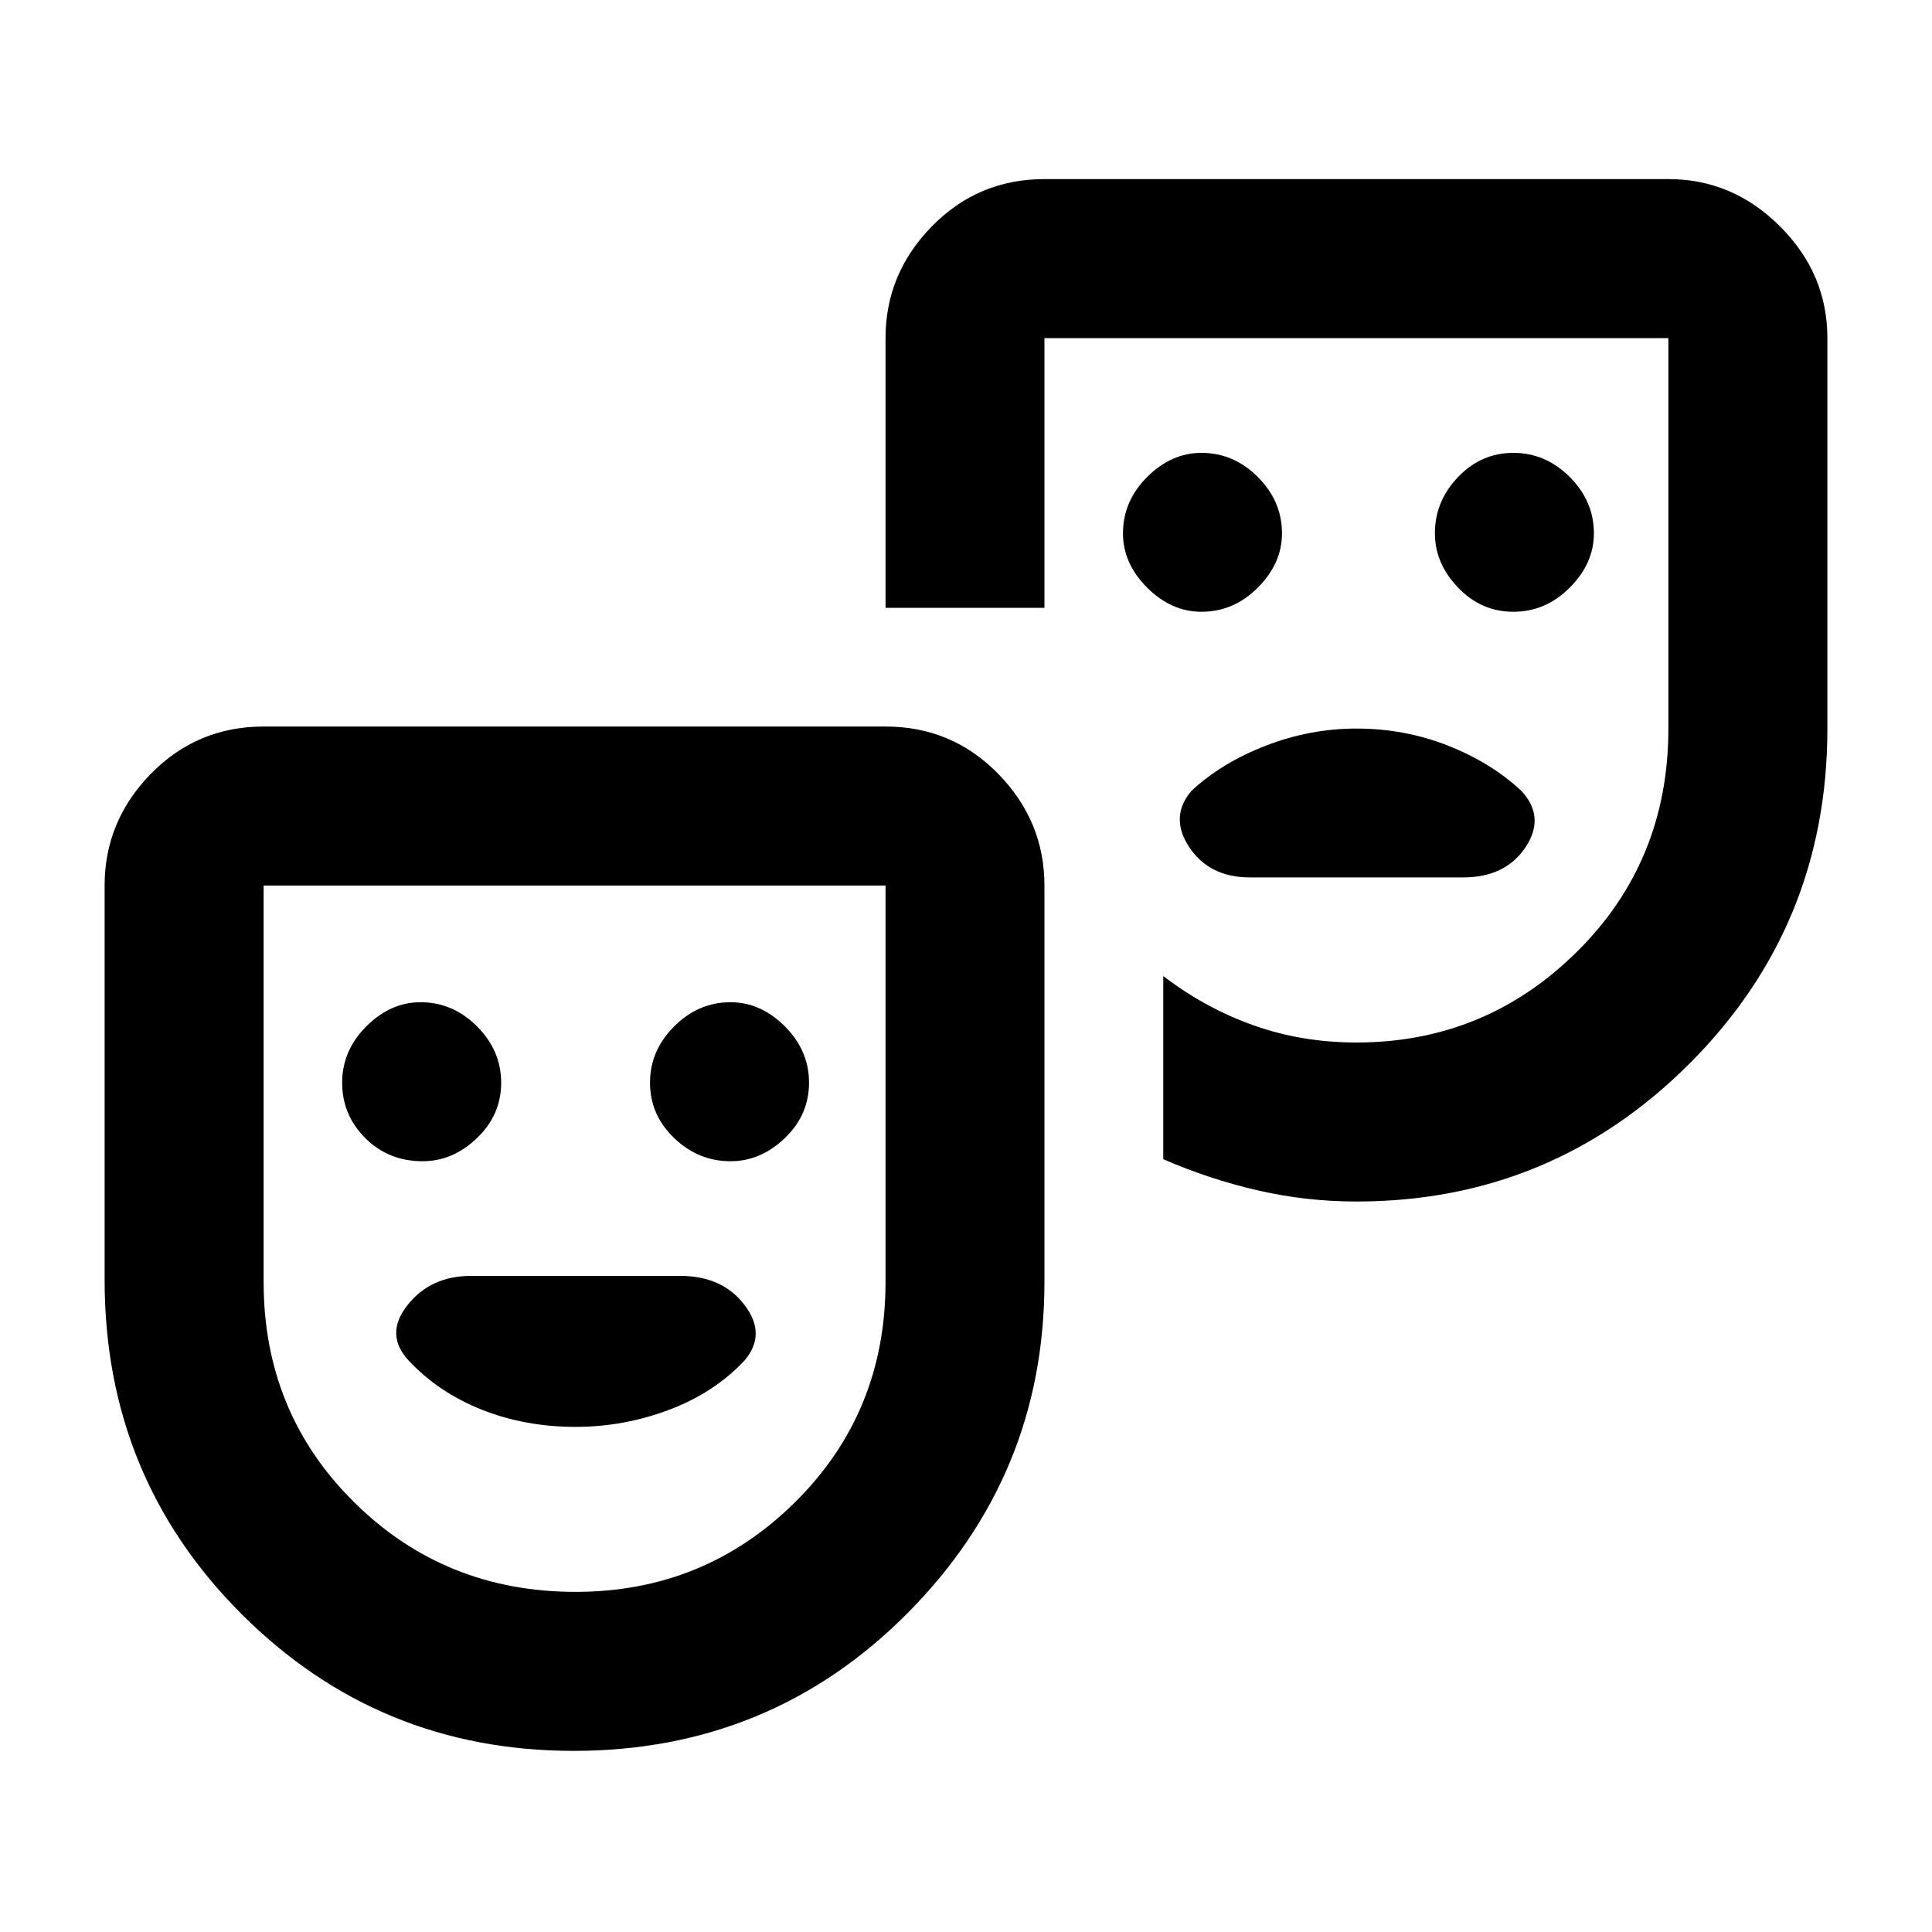 <svg xmlns="http://www.w3.org/2000/svg" height="20" width="20"><path d="M15.667 6.333Q16 6.333 16.25 6.083Q16.5 5.833 16.5 5.521Q16.5 5.188 16.25 4.938Q16 4.688 15.667 4.688Q15.333 4.688 15.094 4.938Q14.854 5.188 14.854 5.521Q14.854 5.833 15.094 6.083Q15.333 6.333 15.667 6.333ZM12.438 6.333Q12.771 6.333 13.021 6.083Q13.271 5.833 13.271 5.521Q13.271 5.188 13.021 4.938Q12.771 4.688 12.438 4.688Q12.125 4.688 11.875 4.938Q11.625 5.188 11.625 5.521Q11.625 5.833 11.875 6.083Q12.125 6.333 12.438 6.333ZM12.938 9.083H15.146Q15.583 9.083 15.792 8.771Q16 8.458 15.75 8.188Q15.438 7.896 14.99 7.719Q14.542 7.542 14.042 7.542Q13.562 7.542 13.104 7.719Q12.646 7.896 12.333 8.188Q12.104 8.458 12.312 8.771Q12.521 9.083 12.938 9.083ZM5.938 18.125Q3.917 18.125 2.5 16.708Q1.083 15.292 1.083 13.25V9.167Q1.083 8.5 1.562 8.01Q2.042 7.521 2.729 7.521H9.167Q9.854 7.521 10.333 8.01Q10.812 8.5 10.812 9.167V13.271Q10.812 15.271 9.396 16.698Q7.979 18.125 5.938 18.125ZM5.958 16.479Q7.292 16.479 8.229 15.552Q9.167 14.625 9.167 13.271V9.167Q9.167 9.167 9.167 9.167Q9.167 9.167 9.167 9.167H2.729Q2.729 9.167 2.729 9.167Q2.729 9.167 2.729 9.167V13.271Q2.729 14.625 3.667 15.552Q4.604 16.479 5.958 16.479ZM14.042 12.438Q13.521 12.438 13.021 12.323Q12.521 12.208 12.042 12V10.104Q12.479 10.438 12.979 10.615Q13.479 10.792 14.042 10.792Q15.375 10.792 16.323 9.854Q17.271 8.917 17.271 7.542V3.5Q17.271 3.5 17.271 3.5Q17.271 3.5 17.271 3.5H10.812Q10.812 3.5 10.812 3.5Q10.812 3.5 10.812 3.5V6.292H9.167V3.5Q9.167 2.833 9.646 2.344Q10.125 1.854 10.812 1.854H17.271Q17.938 1.854 18.427 2.344Q18.917 2.833 18.917 3.5V7.542Q18.917 9.583 17.49 11.01Q16.062 12.438 14.042 12.438ZM4.375 12.021Q4.688 12.021 4.938 11.781Q5.188 11.542 5.188 11.208Q5.188 10.875 4.938 10.625Q4.688 10.375 4.354 10.375Q4.042 10.375 3.792 10.625Q3.542 10.875 3.542 11.208Q3.542 11.542 3.781 11.781Q4.021 12.021 4.375 12.021ZM7.562 12.021Q7.875 12.021 8.125 11.781Q8.375 11.542 8.375 11.208Q8.375 10.875 8.125 10.625Q7.875 10.375 7.562 10.375Q7.229 10.375 6.979 10.625Q6.729 10.875 6.729 11.208Q6.729 11.542 6.979 11.781Q7.229 12.021 7.562 12.021ZM5.958 14.771Q6.458 14.771 6.927 14.594Q7.396 14.417 7.708 14.083Q7.938 13.812 7.708 13.51Q7.479 13.208 7.042 13.208H4.875Q4.458 13.208 4.219 13.51Q3.979 13.812 4.229 14.083Q4.542 14.417 4.99 14.594Q5.438 14.771 5.958 14.771ZM5.958 12.812Q5.958 12.812 5.958 12.812Q5.958 12.812 5.958 12.812Q5.958 12.812 5.958 12.812Q5.958 12.812 5.958 12.812Q5.958 12.812 5.958 12.812Q5.958 12.812 5.958 12.812Q5.958 12.812 5.958 12.812Q5.958 12.812 5.958 12.812ZM13.833 7.125Q13.833 7.125 13.833 7.125Q13.833 7.125 13.833 7.125Q13.833 7.125 13.833 7.125Q13.833 7.125 13.833 7.125Q13.833 7.125 13.833 7.125Q13.833 7.125 13.833 7.125Q13.833 7.125 13.833 7.125Q13.833 7.125 13.833 7.125Q13.833 7.125 13.833 7.125Q13.833 7.125 13.833 7.125Q13.833 7.125 13.833 7.125Q13.833 7.125 13.833 7.125Q13.833 7.125 13.833 7.125Q13.833 7.125 13.833 7.125Z"/></svg>